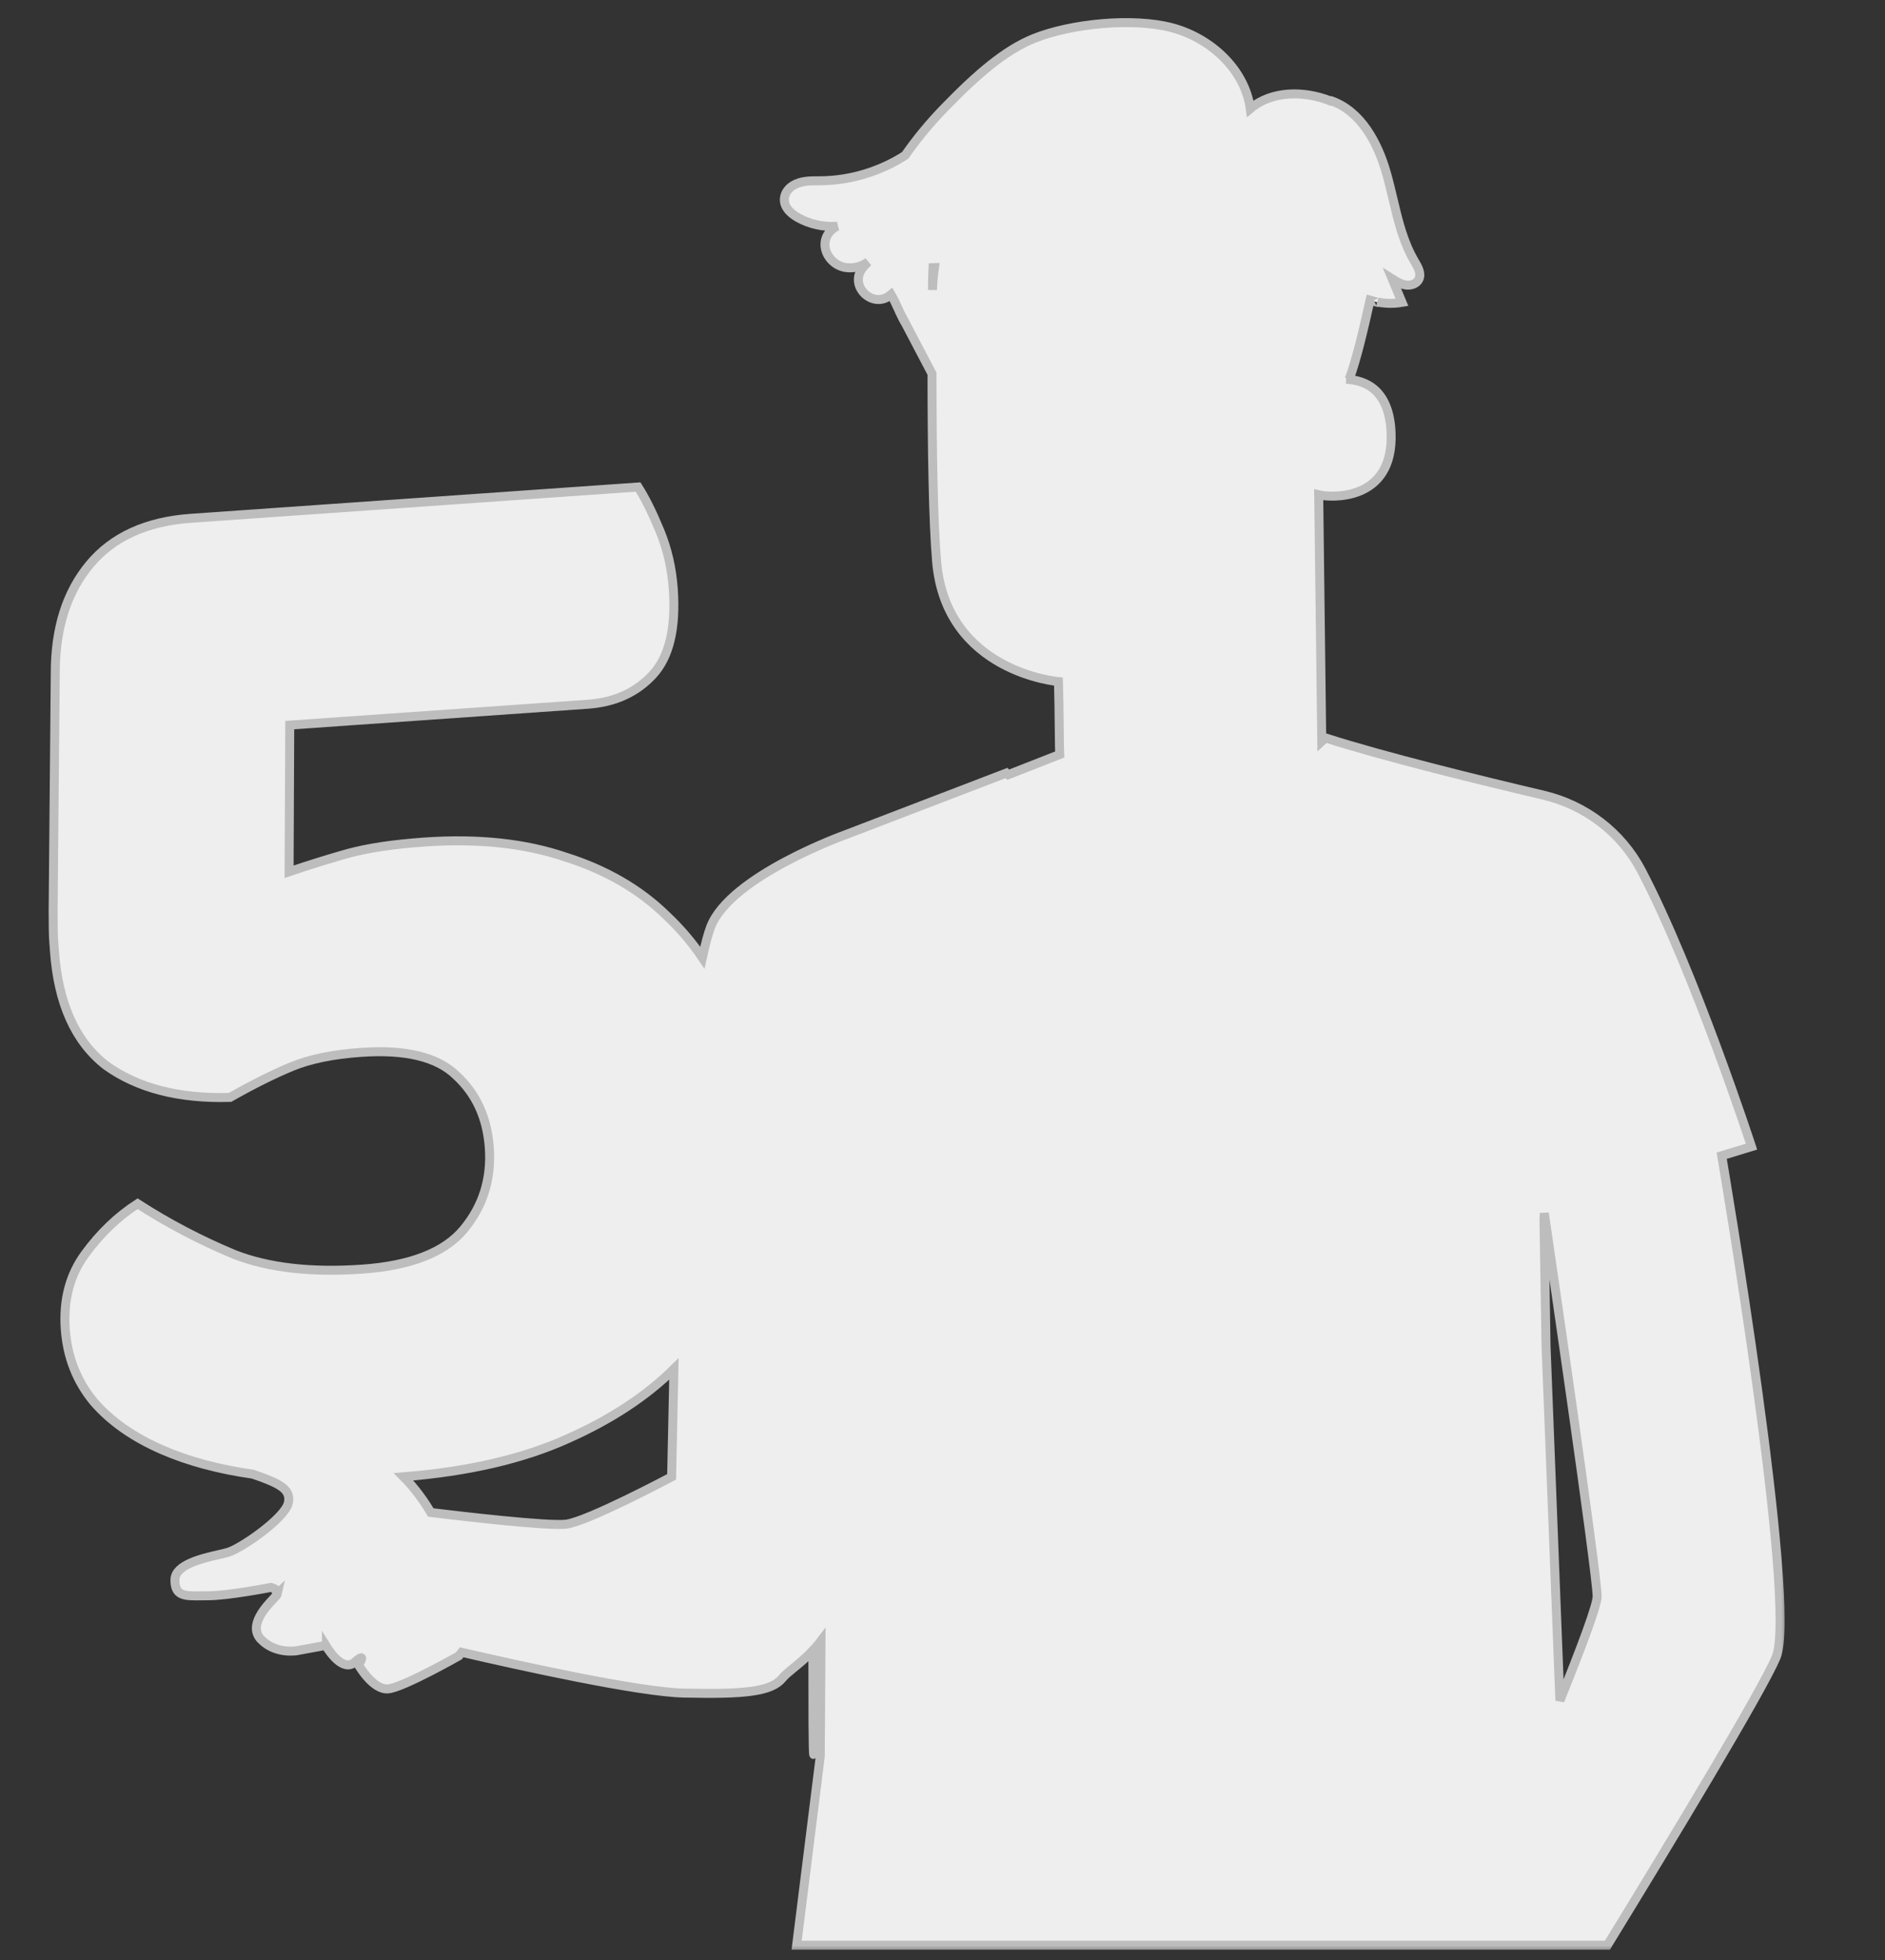 <svg width="126" height="131" viewBox="0 0 126 131" fill="none" xmlns="http://www.w3.org/2000/svg">
<rect x="0" y="0" width="126" height="131" fill="#333333" stroke="none"/>
<mask id="path-1-outside-1_2410_16816" maskUnits="userSpaceOnUse" x="2.552" y="0.512" width="117" height="130" fill="black">
<rect fill="white" x="2.552" y="0.512" width="117" height="130"/>
<path fill-rule="evenodd" clip-rule="evenodd" d="M107.444 130H53.25L54.831 117.362L54.879 109.664C54.776 109.8 54.671 109.929 54.565 110.051L54.516 112.882C54.5 113.79 54.486 114.58 54.474 115.239C54.46 115.724 54.449 116.132 54.439 116.466L54.431 116.738C54.417 117.081 54.405 117.261 54.393 117.26C54.382 117.26 54.371 117.08 54.363 116.736L54.344 115.234C54.342 114.132 54.34 112.663 54.336 110.889L54.335 110.306C53.882 110.788 53.429 111.159 53.05 111.468C52.727 111.732 52.458 111.952 52.291 112.158C51.562 113.061 49.77 113.241 45.705 113.151C42.691 113.084 34.758 111.328 30.86 110.425L30.671 110.664C30.671 110.664 26.974 112.767 25.954 112.87C24.934 112.971 23.965 111.268 23.965 111.268C23.965 111.268 24.578 110.32 23.711 111.085C22.951 111.755 22.036 110.39 21.82 110.042C21.82 110.043 21.82 110.044 21.82 110.046C21.82 110.047 21.82 110.048 21.819 110.049C21.818 110.051 21.817 110.053 21.815 110.053C21.809 110.056 21.786 110.028 21.758 109.966L19.837 110.32C19.837 110.32 18.409 110.575 17.44 109.555C16.572 108.641 17.794 107.357 18.313 106.812C18.373 106.75 18.423 106.697 18.46 106.655C18.515 106.594 18.544 106.538 18.555 106.487C18.511 106.528 18.484 106.546 18.472 106.537C18.462 106.528 18.483 106.464 18.541 106.358C18.455 106.17 18.103 106.089 18.103 106.089C18.103 106.089 15.248 106.649 13.871 106.649C13.728 106.649 13.59 106.651 13.459 106.652C12.334 106.666 11.681 106.674 11.694 105.576C11.706 104.566 13.52 104.15 14.644 103.892C14.885 103.836 15.095 103.788 15.248 103.743C16.115 103.489 19.072 101.449 19.276 100.43C19.456 99.53 18.723 99.146 16.904 98.522C14.626 98.2 12.615 97.661 10.871 96.906C8.935 96.068 7.401 94.994 6.267 93.683C5.128 92.303 4.493 90.68 4.362 88.812C4.227 86.876 4.666 85.212 5.681 83.82C6.696 82.428 7.868 81.304 9.198 80.446C11.237 81.763 13.401 82.898 15.692 83.85C17.977 84.732 20.815 85.055 24.204 84.818C27.455 84.591 29.721 83.703 31.003 82.154C32.284 80.604 32.853 78.792 32.708 76.717C32.567 74.712 31.829 73.095 30.492 71.868C29.224 70.636 27.103 70.124 24.129 70.332C22.262 70.463 20.72 70.779 19.504 71.281C18.288 71.783 16.912 72.47 15.374 73.342C11.975 73.441 9.215 72.73 7.093 71.211C5.035 69.617 3.883 67.056 3.637 63.529L3.586 62.803C3.562 62.457 3.55 61.798 3.552 60.825L3.694 44.968C3.694 41.979 4.463 39.562 6.002 37.717C7.541 35.872 9.798 34.846 12.772 34.638L42.651 32.548C43.119 33.28 43.604 34.254 44.106 35.47C44.608 36.686 44.907 37.985 45.004 39.369C45.188 41.997 44.731 43.905 43.632 45.094C42.534 46.283 41.086 46.94 39.287 47.066L19.368 48.459L19.324 58.262C20.613 57.824 21.906 57.421 23.201 57.053C24.565 56.679 26.284 56.42 28.359 56.275C31.956 56.023 35.107 56.359 37.812 57.282C40.513 58.136 42.759 59.438 44.549 61.19C45.459 62.044 46.259 62.981 46.947 64.001C47.148 63.09 47.338 62.374 47.509 61.934C48.828 58.544 56.487 55.798 56.487 55.798L67.26 51.668C67.26 51.668 67.297 51.708 67.387 51.776L70.834 50.425C70.825 50.23 70.82 50.038 70.818 49.849C70.807 48.823 70.795 47.877 70.784 47.133L70.752 45.589L70.751 45.57L70.75 45.552C70.75 45.552 63.238 44.939 62.605 37.52C62.376 34.849 62.301 30.04 62.299 24.979L60.563 21.673L60.562 21.69C60.418 21.445 60.299 21.198 60.184 20.951L60.145 20.876V20.866L60.072 20.708C59.915 20.363 59.757 20.018 59.557 19.678C59.55 19.684 59.544 19.69 59.537 19.696C58.405 20.694 56.737 19.168 57.629 17.95C57.748 17.788 57.883 17.638 58.032 17.502C57.532 17.858 56.878 18.005 56.294 17.826C55.615 17.617 55.089 16.93 55.148 16.224C55.188 15.741 55.533 15.309 55.969 15.119C55.055 15.189 54.12 14.99 53.322 14.536C52.801 14.237 52.288 13.747 52.465 13.089C52.546 12.791 52.763 12.545 53.03 12.388C53.538 12.088 54.112 12.085 54.681 12.082C54.763 12.082 54.845 12.082 54.926 12.081C56.895 12.049 58.849 11.448 60.506 10.384C61.282 9.266 62.155 8.215 63.103 7.238C65.352 4.919 67.203 3.341 69.116 2.57C71.592 1.573 75.733 1.169 78.314 1.847C80.896 2.524 83.214 4.618 83.573 7.264C85.021 6.04 87.194 6.05 88.957 6.759L89.001 6.74C90.965 7.44 92.081 9.514 92.66 11.517C92.828 12.097 92.968 12.688 93.108 13.28C93.451 14.73 93.794 16.18 94.547 17.455C94.769 17.83 95.032 18.28 94.838 18.671C94.689 18.973 94.305 19.097 93.972 19.048C93.638 19 93.343 18.815 93.058 18.635C93.181 18.93 93.305 19.225 93.428 19.521L93.715 20.208C93.176 20.302 92.622 20.292 92.085 20.19C92.115 20.202 92.13 20.21 92.129 20.212C92.127 20.217 92.067 20.202 91.952 20.168L91.897 20.15C91.79 20.125 91.684 20.097 91.579 20.065C91.162 21.938 90.664 24.077 90.182 25.346C90.145 25.346 90.108 25.346 90.071 25.346C90.043 25.346 90.016 25.346 89.988 25.347C91.355 25.412 92.87 26.126 92.984 28.916C93.174 33.548 88.922 33.267 88.147 33.07L88.351 49.553C88.519 49.403 88.603 49.316 88.603 49.316C92.541 50.583 99.081 52.18 103.165 53.141C105.975 53.802 108.38 55.63 109.72 58.187C113.259 64.939 117.076 76.631 117.076 76.631L115.084 77.238C115.12 77.45 120.19 107.248 118.72 110.762C117.778 113.014 111.709 123.043 107.444 130ZM28.8 101.083C28.421 100.447 27.8 99.521 26.977 98.696C31.301 98.348 34.95 97.503 37.925 96.161C40.807 94.884 43.182 93.327 45.047 91.488L44.893 98.701C44.893 98.701 39.293 101.681 37.848 101.862C36.64 102.013 30.712 101.316 28.8 101.083ZM103.226 81.077L103.205 81.539L103.343 89.975L104.268 113.653C105.705 110.097 106.767 107.265 106.759 106.687C106.735 105.01 103.582 83.503 103.226 81.077ZM62.462 17.885C62.429 17.886 62.397 17.888 62.365 17.889C62.341 18.35 62.33 18.852 62.328 19.378C62.346 18.873 62.391 18.375 62.462 17.885Z"/>
</mask>
<path fill-rule="evenodd" clip-rule="evenodd" d="M107.444 130H53.25L54.831 117.362L54.879 109.664C54.776 109.8 54.671 109.929 54.565 110.051L54.516 112.882C54.5 113.79 54.486 114.58 54.474 115.239C54.46 115.724 54.449 116.132 54.439 116.466L54.431 116.738C54.417 117.081 54.405 117.261 54.393 117.26C54.382 117.26 54.371 117.08 54.363 116.736L54.344 115.234C54.342 114.132 54.34 112.663 54.336 110.889L54.335 110.306C53.882 110.788 53.429 111.159 53.05 111.468C52.727 111.732 52.458 111.952 52.291 112.158C51.562 113.061 49.77 113.241 45.705 113.151C42.691 113.084 34.758 111.328 30.86 110.425L30.671 110.664C30.671 110.664 26.974 112.767 25.954 112.87C24.934 112.971 23.965 111.268 23.965 111.268C23.965 111.268 24.578 110.32 23.711 111.085C22.951 111.755 22.036 110.39 21.82 110.042C21.82 110.043 21.82 110.044 21.82 110.046C21.82 110.047 21.82 110.048 21.819 110.049C21.818 110.051 21.817 110.053 21.815 110.053C21.809 110.056 21.786 110.028 21.758 109.966L19.837 110.32C19.837 110.32 18.409 110.575 17.44 109.555C16.572 108.641 17.794 107.357 18.313 106.812C18.373 106.75 18.423 106.697 18.46 106.655C18.515 106.594 18.544 106.538 18.555 106.487C18.511 106.528 18.484 106.546 18.472 106.537C18.462 106.528 18.483 106.464 18.541 106.358C18.455 106.17 18.103 106.089 18.103 106.089C18.103 106.089 15.248 106.649 13.871 106.649C13.728 106.649 13.59 106.651 13.459 106.652C12.334 106.666 11.681 106.674 11.694 105.576C11.706 104.566 13.52 104.15 14.644 103.892C14.885 103.836 15.095 103.788 15.248 103.743C16.115 103.489 19.072 101.449 19.276 100.43C19.456 99.53 18.723 99.146 16.904 98.522C14.626 98.2 12.615 97.661 10.871 96.906C8.935 96.068 7.401 94.994 6.267 93.683C5.128 92.303 4.493 90.68 4.362 88.812C4.227 86.876 4.666 85.212 5.681 83.82C6.696 82.428 7.868 81.304 9.198 80.446C11.237 81.763 13.401 82.898 15.692 83.85C17.977 84.732 20.815 85.055 24.204 84.818C27.455 84.591 29.721 83.703 31.003 82.154C32.284 80.604 32.853 78.792 32.708 76.717C32.567 74.712 31.829 73.095 30.492 71.868C29.224 70.636 27.103 70.124 24.129 70.332C22.262 70.463 20.72 70.779 19.504 71.281C18.288 71.783 16.912 72.47 15.374 73.342C11.975 73.441 9.215 72.73 7.093 71.211C5.035 69.617 3.883 67.056 3.637 63.529L3.586 62.803C3.562 62.457 3.55 61.798 3.552 60.825L3.694 44.968C3.694 41.979 4.463 39.562 6.002 37.717C7.541 35.872 9.798 34.846 12.772 34.638L42.651 32.548C43.119 33.28 43.604 34.254 44.106 35.47C44.608 36.686 44.907 37.985 45.004 39.369C45.188 41.997 44.731 43.905 43.632 45.094C42.534 46.283 41.086 46.94 39.287 47.066L19.368 48.459L19.324 58.262C20.613 57.824 21.906 57.421 23.201 57.053C24.565 56.679 26.284 56.42 28.359 56.275C31.956 56.023 35.107 56.359 37.812 57.282C40.513 58.136 42.759 59.438 44.549 61.19C45.459 62.044 46.259 62.981 46.947 64.001C47.148 63.09 47.338 62.374 47.509 61.934C48.828 58.544 56.487 55.798 56.487 55.798L67.26 51.668C67.26 51.668 67.297 51.708 67.387 51.776L70.834 50.425C70.825 50.23 70.82 50.038 70.818 49.849C70.807 48.823 70.795 47.877 70.784 47.133L70.752 45.589L70.751 45.57L70.75 45.552C70.75 45.552 63.238 44.939 62.605 37.52C62.376 34.849 62.301 30.04 62.299 24.979L60.563 21.673L60.562 21.69C60.418 21.445 60.299 21.198 60.184 20.951L60.145 20.876V20.866L60.072 20.708C59.915 20.363 59.757 20.018 59.557 19.678C59.55 19.684 59.544 19.69 59.537 19.696C58.405 20.694 56.737 19.168 57.629 17.95C57.748 17.788 57.883 17.638 58.032 17.502C57.532 17.858 56.878 18.005 56.294 17.826C55.615 17.617 55.089 16.93 55.148 16.224C55.188 15.741 55.533 15.309 55.969 15.119C55.055 15.189 54.12 14.99 53.322 14.536C52.801 14.237 52.288 13.747 52.465 13.089C52.546 12.791 52.763 12.545 53.03 12.388C53.538 12.088 54.112 12.085 54.681 12.082C54.763 12.082 54.845 12.082 54.926 12.081C56.895 12.049 58.849 11.448 60.506 10.384C61.282 9.266 62.155 8.215 63.103 7.238C65.352 4.919 67.203 3.341 69.116 2.57C71.592 1.573 75.733 1.169 78.314 1.847C80.896 2.524 83.214 4.618 83.573 7.264C85.021 6.04 87.194 6.05 88.957 6.759L89.001 6.74C90.965 7.44 92.081 9.514 92.66 11.517C92.828 12.097 92.968 12.688 93.108 13.28C93.451 14.73 93.794 16.18 94.547 17.455C94.769 17.83 95.032 18.28 94.838 18.671C94.689 18.973 94.305 19.097 93.972 19.048C93.638 19 93.343 18.815 93.058 18.635C93.181 18.93 93.305 19.225 93.428 19.521L93.715 20.208C93.176 20.302 92.622 20.292 92.085 20.19C92.115 20.202 92.13 20.21 92.129 20.212C92.127 20.217 92.067 20.202 91.952 20.168L91.897 20.15C91.79 20.125 91.684 20.097 91.579 20.065C91.162 21.938 90.664 24.077 90.182 25.346C90.145 25.346 90.108 25.346 90.071 25.346C90.043 25.346 90.016 25.346 89.988 25.347C91.355 25.412 92.87 26.126 92.984 28.916C93.174 33.548 88.922 33.267 88.147 33.07L88.351 49.553C88.519 49.403 88.603 49.316 88.603 49.316C92.541 50.583 99.081 52.18 103.165 53.141C105.975 53.802 108.38 55.63 109.72 58.187C113.259 64.939 117.076 76.631 117.076 76.631L115.084 77.238C115.12 77.45 120.19 107.248 118.72 110.762C117.778 113.014 111.709 123.043 107.444 130ZM28.8 101.083C28.421 100.447 27.8 99.521 26.977 98.696C31.301 98.348 34.95 97.503 37.925 96.161C40.807 94.884 43.182 93.327 45.047 91.488L44.893 98.701C44.893 98.701 39.293 101.681 37.848 101.862C36.64 102.013 30.712 101.316 28.8 101.083ZM103.226 81.077L103.205 81.539L103.343 89.975L104.268 113.653C105.705 110.097 106.767 107.265 106.759 106.687C106.735 105.01 103.582 83.503 103.226 81.077ZM62.462 17.885C62.429 17.886 62.397 17.888 62.365 17.889C62.341 18.35 62.33 18.852 62.328 19.378C62.346 18.873 62.391 18.375 62.462 17.885Z" fill="#EEEEEE"/>
<path fill-rule="evenodd" clip-rule="evenodd" d="M107.444 130H53.25L54.831 117.362L54.879 109.664C54.776 109.8 54.671 109.929 54.565 110.051L54.516 112.882C54.5 113.79 54.486 114.58 54.474 115.239C54.46 115.724 54.449 116.132 54.439 116.466L54.431 116.738C54.417 117.081 54.405 117.261 54.393 117.26C54.382 117.26 54.371 117.08 54.363 116.736L54.344 115.234C54.342 114.132 54.34 112.663 54.336 110.889L54.335 110.306C53.882 110.788 53.429 111.159 53.05 111.468C52.727 111.732 52.458 111.952 52.291 112.158C51.562 113.061 49.77 113.241 45.705 113.151C42.691 113.084 34.758 111.328 30.86 110.425L30.671 110.664C30.671 110.664 26.974 112.767 25.954 112.87C24.934 112.971 23.965 111.268 23.965 111.268C23.965 111.268 24.578 110.32 23.711 111.085C22.951 111.755 22.036 110.39 21.82 110.042C21.82 110.043 21.82 110.044 21.82 110.046C21.82 110.047 21.82 110.048 21.819 110.049C21.818 110.051 21.817 110.053 21.815 110.053C21.809 110.056 21.786 110.028 21.758 109.966L19.837 110.32C19.837 110.32 18.409 110.575 17.44 109.555C16.572 108.641 17.794 107.357 18.313 106.812C18.373 106.75 18.423 106.697 18.46 106.655C18.515 106.594 18.544 106.538 18.555 106.487C18.511 106.528 18.484 106.546 18.472 106.537C18.462 106.528 18.483 106.464 18.541 106.358C18.455 106.17 18.103 106.089 18.103 106.089C18.103 106.089 15.248 106.649 13.871 106.649C13.728 106.649 13.59 106.651 13.459 106.652C12.334 106.666 11.681 106.674 11.694 105.576C11.706 104.566 13.52 104.15 14.644 103.892C14.885 103.836 15.095 103.788 15.248 103.743C16.115 103.489 19.072 101.449 19.276 100.43C19.456 99.53 18.723 99.146 16.904 98.522C14.626 98.2 12.615 97.661 10.871 96.906C8.935 96.068 7.401 94.994 6.267 93.683C5.128 92.303 4.493 90.68 4.362 88.812C4.227 86.876 4.666 85.212 5.681 83.82C6.696 82.428 7.868 81.304 9.198 80.446C11.237 81.763 13.401 82.898 15.692 83.85C17.977 84.732 20.815 85.055 24.204 84.818C27.455 84.591 29.721 83.703 31.003 82.154C32.284 80.604 32.853 78.792 32.708 76.717C32.567 74.712 31.829 73.095 30.492 71.868C29.224 70.636 27.103 70.124 24.129 70.332C22.262 70.463 20.72 70.779 19.504 71.281C18.288 71.783 16.912 72.47 15.374 73.342C11.975 73.441 9.215 72.73 7.093 71.211C5.035 69.617 3.883 67.056 3.637 63.529L3.586 62.803C3.562 62.457 3.55 61.798 3.552 60.825L3.694 44.968C3.694 41.979 4.463 39.562 6.002 37.717C7.541 35.872 9.798 34.846 12.772 34.638L42.651 32.548C43.119 33.28 43.604 34.254 44.106 35.47C44.608 36.686 44.907 37.985 45.004 39.369C45.188 41.997 44.731 43.905 43.632 45.094C42.534 46.283 41.086 46.94 39.287 47.066L19.368 48.459L19.324 58.262C20.613 57.824 21.906 57.421 23.201 57.053C24.565 56.679 26.284 56.42 28.359 56.275C31.956 56.023 35.107 56.359 37.812 57.282C40.513 58.136 42.759 59.438 44.549 61.19C45.459 62.044 46.259 62.981 46.947 64.001C47.148 63.09 47.338 62.374 47.509 61.934C48.828 58.544 56.487 55.798 56.487 55.798L67.26 51.668C67.26 51.668 67.297 51.708 67.387 51.776L70.834 50.425C70.825 50.23 70.82 50.038 70.818 49.849C70.807 48.823 70.795 47.877 70.784 47.133L70.752 45.589L70.751 45.57L70.75 45.552C70.75 45.552 63.238 44.939 62.605 37.52C62.376 34.849 62.301 30.04 62.299 24.979L60.563 21.673L60.562 21.69C60.418 21.445 60.299 21.198 60.184 20.951L60.145 20.876V20.866L60.072 20.708C59.915 20.363 59.757 20.018 59.557 19.678C59.55 19.684 59.544 19.69 59.537 19.696C58.405 20.694 56.737 19.168 57.629 17.95C57.748 17.788 57.883 17.638 58.032 17.502C57.532 17.858 56.878 18.005 56.294 17.826C55.615 17.617 55.089 16.93 55.148 16.224C55.188 15.741 55.533 15.309 55.969 15.119C55.055 15.189 54.12 14.99 53.322 14.536C52.801 14.237 52.288 13.747 52.465 13.089C52.546 12.791 52.763 12.545 53.03 12.388C53.538 12.088 54.112 12.085 54.681 12.082C54.763 12.082 54.845 12.082 54.926 12.081C56.895 12.049 58.849 11.448 60.506 10.384C61.282 9.266 62.155 8.215 63.103 7.238C65.352 4.919 67.203 3.341 69.116 2.57C71.592 1.573 75.733 1.169 78.314 1.847C80.896 2.524 83.214 4.618 83.573 7.264C85.021 6.04 87.194 6.05 88.957 6.759L89.001 6.74C90.965 7.44 92.081 9.514 92.66 11.517C92.828 12.097 92.968 12.688 93.108 13.28C93.451 14.73 93.794 16.18 94.547 17.455C94.769 17.83 95.032 18.28 94.838 18.671C94.689 18.973 94.305 19.097 93.972 19.048C93.638 19 93.343 18.815 93.058 18.635C93.181 18.93 93.305 19.225 93.428 19.521L93.715 20.208C93.176 20.302 92.622 20.292 92.085 20.19C92.115 20.202 92.13 20.21 92.129 20.212C92.127 20.217 92.067 20.202 91.952 20.168L91.897 20.15C91.79 20.125 91.684 20.097 91.579 20.065C91.162 21.938 90.664 24.077 90.182 25.346C90.145 25.346 90.108 25.346 90.071 25.346C90.043 25.346 90.016 25.346 89.988 25.347C91.355 25.412 92.87 26.126 92.984 28.916C93.174 33.548 88.922 33.267 88.147 33.07L88.351 49.553C88.519 49.403 88.603 49.316 88.603 49.316C92.541 50.583 99.081 52.18 103.165 53.141C105.975 53.802 108.38 55.63 109.72 58.187C113.259 64.939 117.076 76.631 117.076 76.631L115.084 77.238C115.12 77.45 120.19 107.248 118.72 110.762C117.778 113.014 111.709 123.043 107.444 130ZM28.8 101.083C28.421 100.447 27.8 99.521 26.977 98.696C31.301 98.348 34.95 97.503 37.925 96.161C40.807 94.884 43.182 93.327 45.047 91.488L44.893 98.701C44.893 98.701 39.293 101.681 37.848 101.862C36.64 102.013 30.712 101.316 28.8 101.083ZM103.226 81.077L103.205 81.539L103.343 89.975L104.268 113.653C105.705 110.097 106.767 107.265 106.759 106.687C106.735 105.01 103.582 83.503 103.226 81.077ZM62.462 17.885C62.429 17.886 62.397 17.888 62.365 17.889C62.341 18.35 62.33 18.852 62.328 19.378C62.346 18.873 62.391 18.375 62.462 17.885Z" stroke="#BDBDBD" stroke-width="0.6" mask="url(#path-1-outside-1_2410_16816)"/>
</svg>
